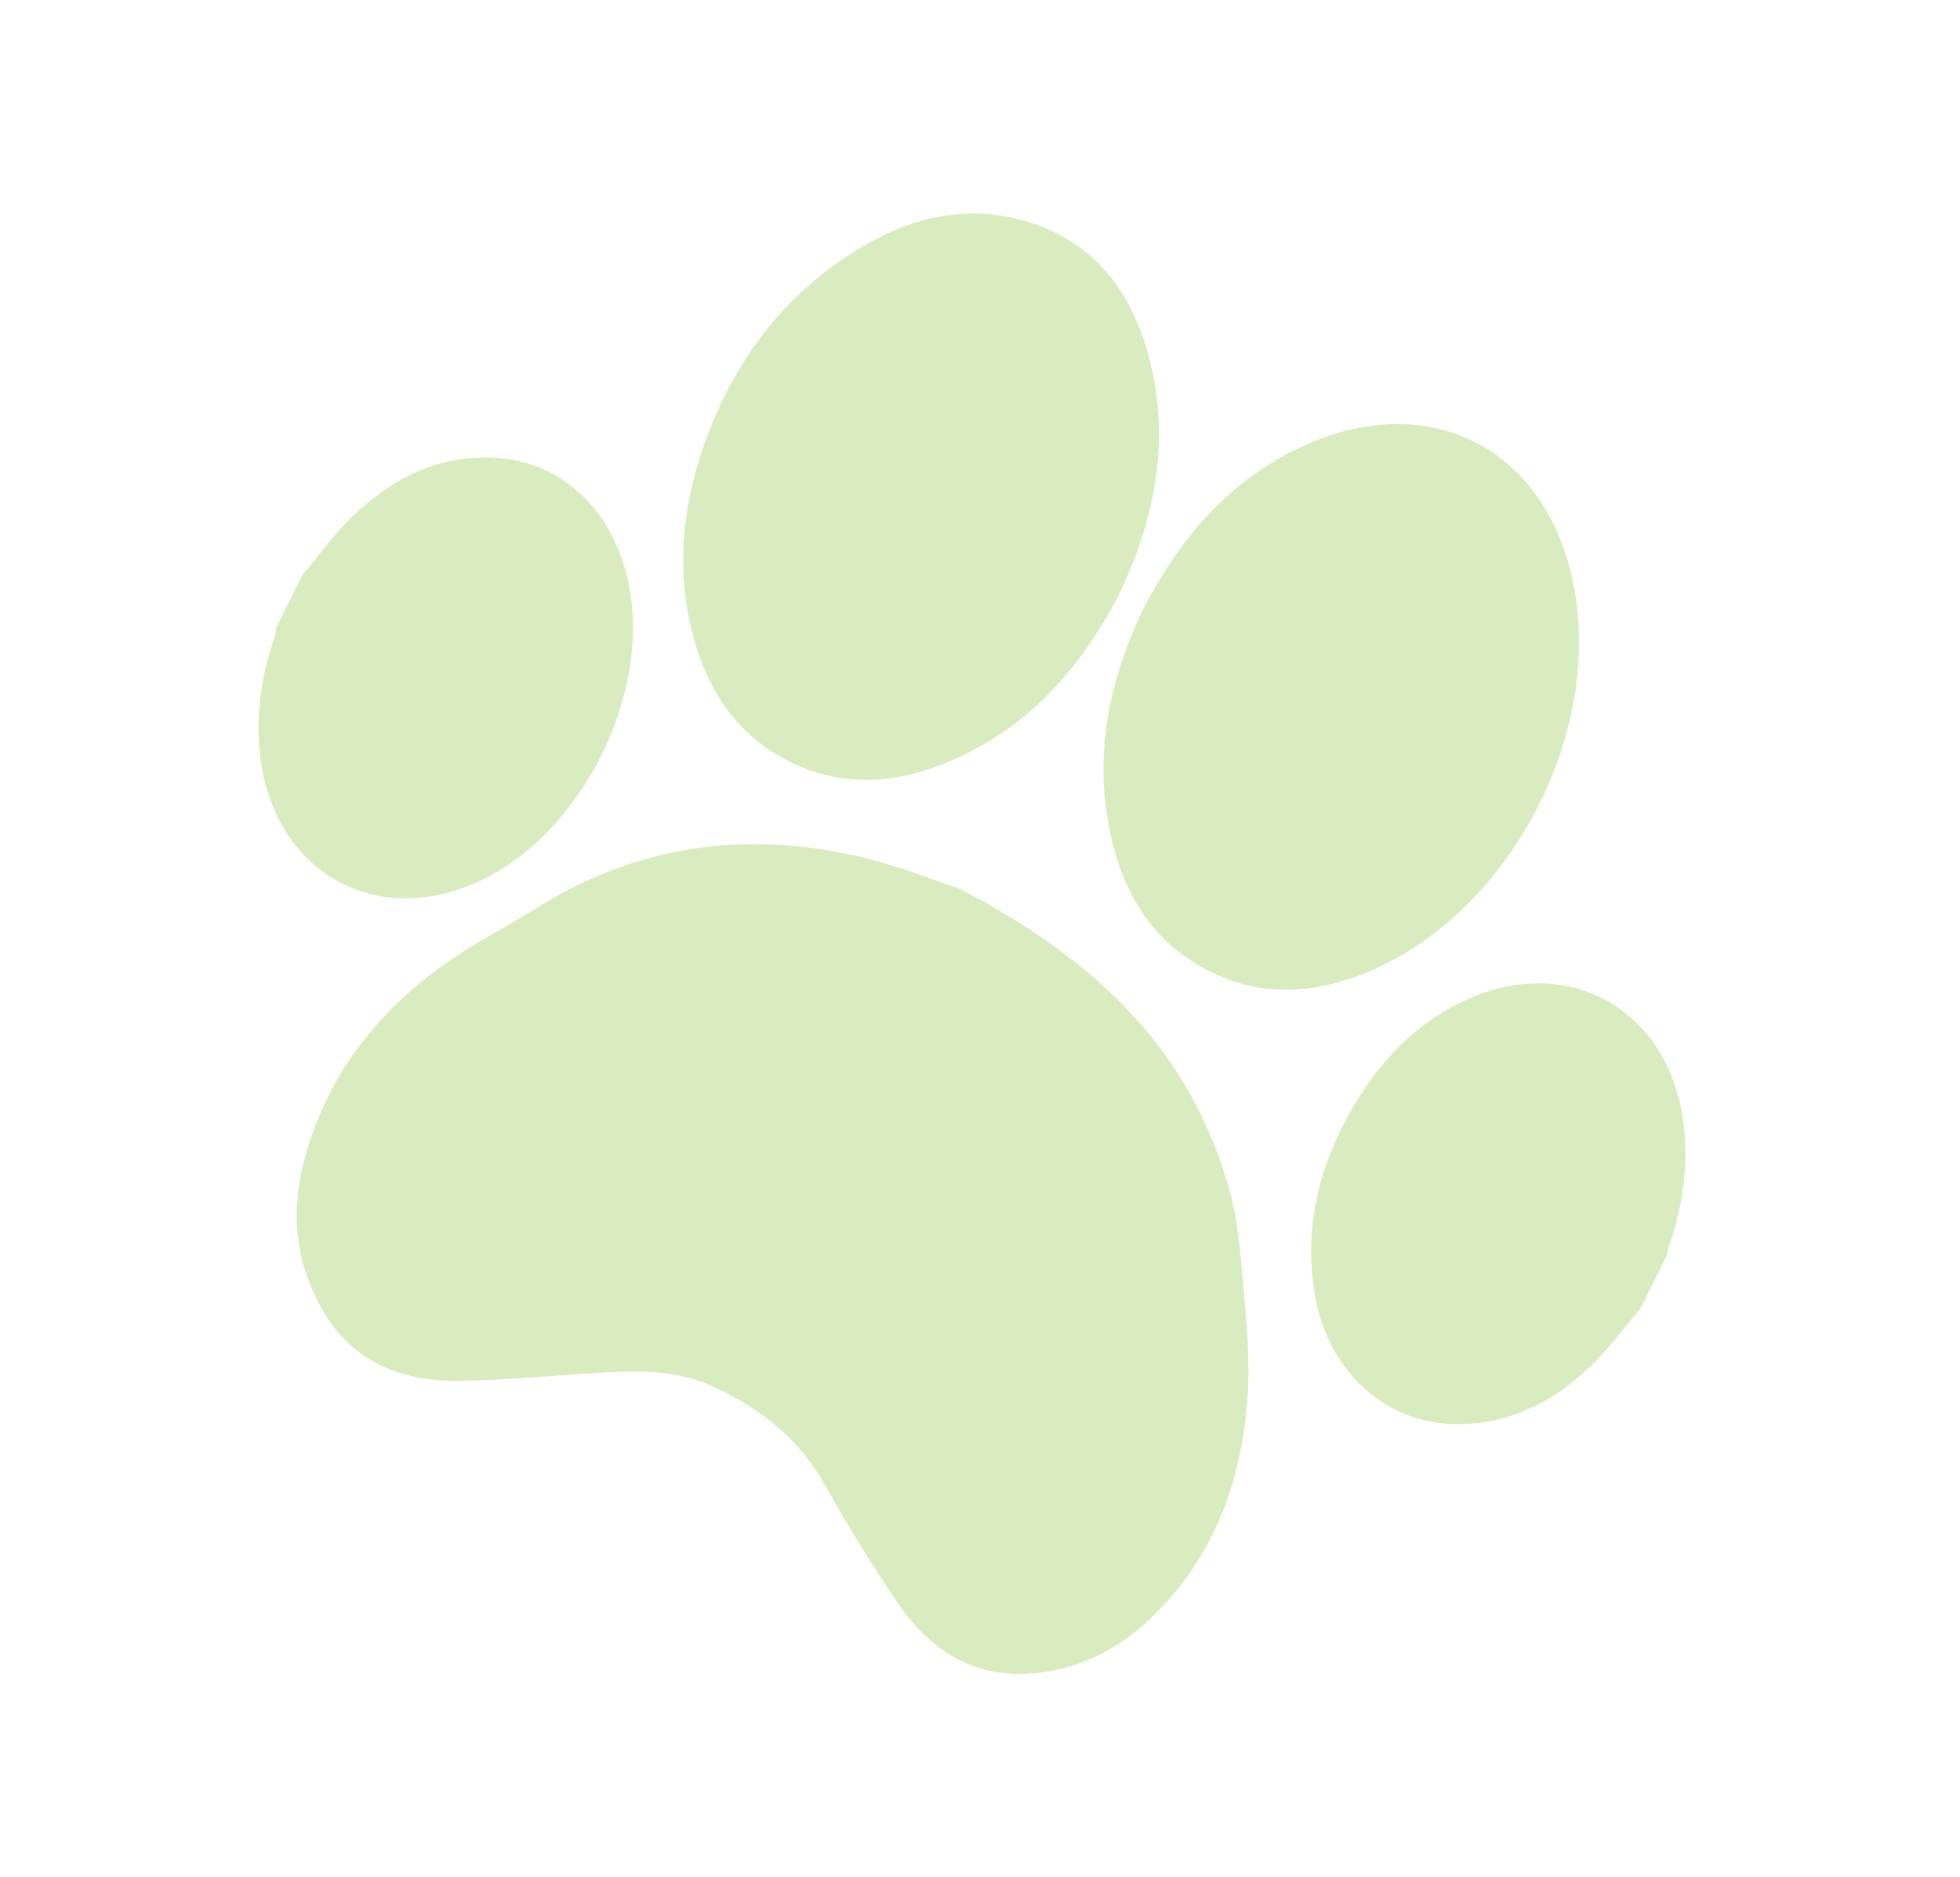 <svg width="118" height="113" viewBox="0 0 118 113" fill="none" xmlns="http://www.w3.org/2000/svg">
<path fill-rule="evenodd" clip-rule="evenodd" d="M98.75 78.793C97.769 79.942 96.87 81.175 95.789 82.221C93.648 84.292 91.113 85.635 88.065 85.733C83.499 85.881 79.849 82.596 79.109 77.669C78.502 73.626 79.506 69.91 81.576 66.454C83.22 63.709 85.386 61.48 88.347 60.156C94.394 57.451 100.277 60.684 101.297 67.237C101.701 69.829 101.376 72.345 100.544 74.814C100.46 75.065 100.415 75.328 100.352 75.585C99.818 76.655 99.284 77.724 98.75 78.793Z" fill="#8BC53F" fill-opacity="0.33"/>
<path fill-rule="evenodd" clip-rule="evenodd" d="M18.237 34.576C19.233 33.396 20.135 32.118 21.244 31.058C23.658 28.752 26.498 27.319 29.946 27.568C33.939 27.856 36.954 30.787 37.853 35.164C39.213 41.779 35.04 50.131 28.934 53.014C22.445 56.079 16.17 52.294 15.609 44.975C15.435 42.71 15.776 40.518 16.522 38.38C16.588 38.191 16.599 37.983 16.635 37.784C17.169 36.715 17.703 35.645 18.237 34.576Z" fill="#8BC53F" fill-opacity="0.33"/>
<path fill-rule="evenodd" clip-rule="evenodd" d="M57.824 53.529C66.249 57.917 71.706 63.415 74.003 71.579C74.515 73.397 74.675 75.332 74.837 77.227C75.032 79.509 75.272 81.82 75.111 84.091C74.735 89.407 72.937 94.164 68.842 97.815C66.888 99.557 64.595 100.579 61.971 100.752C58.439 100.986 55.905 99.229 54.023 96.463C52.479 94.196 51.031 91.853 49.698 89.457C48.164 86.701 45.931 84.903 43.109 83.553C40.898 82.495 38.681 82.503 36.388 82.628C33.528 82.785 30.672 83.074 27.811 83.129C24.296 83.197 21.268 82.097 19.408 78.853C17.762 75.982 17.479 72.897 18.336 69.755C19.997 63.663 23.991 59.448 29.365 56.392C30.4 55.803 31.428 55.2 32.441 54.573C38.45 50.857 44.931 49.994 51.732 51.567C54.188 52.135 56.55 53.11 57.824 53.529Z" fill="#8BC53F" fill-opacity="0.33"/>
<path fill-rule="evenodd" clip-rule="evenodd" d="M68.828 36.659C71.073 32.32 74.078 28.836 78.503 26.829C86.212 23.333 93.286 27.118 94.784 35.468C96.386 44.404 90.886 54.804 82.583 58.415C78.998 59.973 75.395 60.112 71.944 57.987C69.253 56.331 67.742 53.803 66.992 50.808C65.742 45.823 66.686 41.108 68.828 36.659Z" fill="#8BC53F" fill-opacity="0.33"/>
<path fill-rule="evenodd" clip-rule="evenodd" d="M67.341 35.852C65.023 40.289 61.847 43.87 57.141 45.847C53.597 47.335 50.054 47.449 46.666 45.365C43.913 43.672 42.42 41.074 41.656 38.018C40.739 34.349 41.063 30.717 42.251 27.175C43.891 22.283 46.712 18.218 51.084 15.364C54.135 13.373 57.468 12.294 61.118 13.149C65.594 14.198 68.092 17.316 69.201 21.605C70.487 26.58 69.516 31.302 67.341 35.852Z" fill="#8BC53F" fill-opacity="0.33"/>
</svg>
